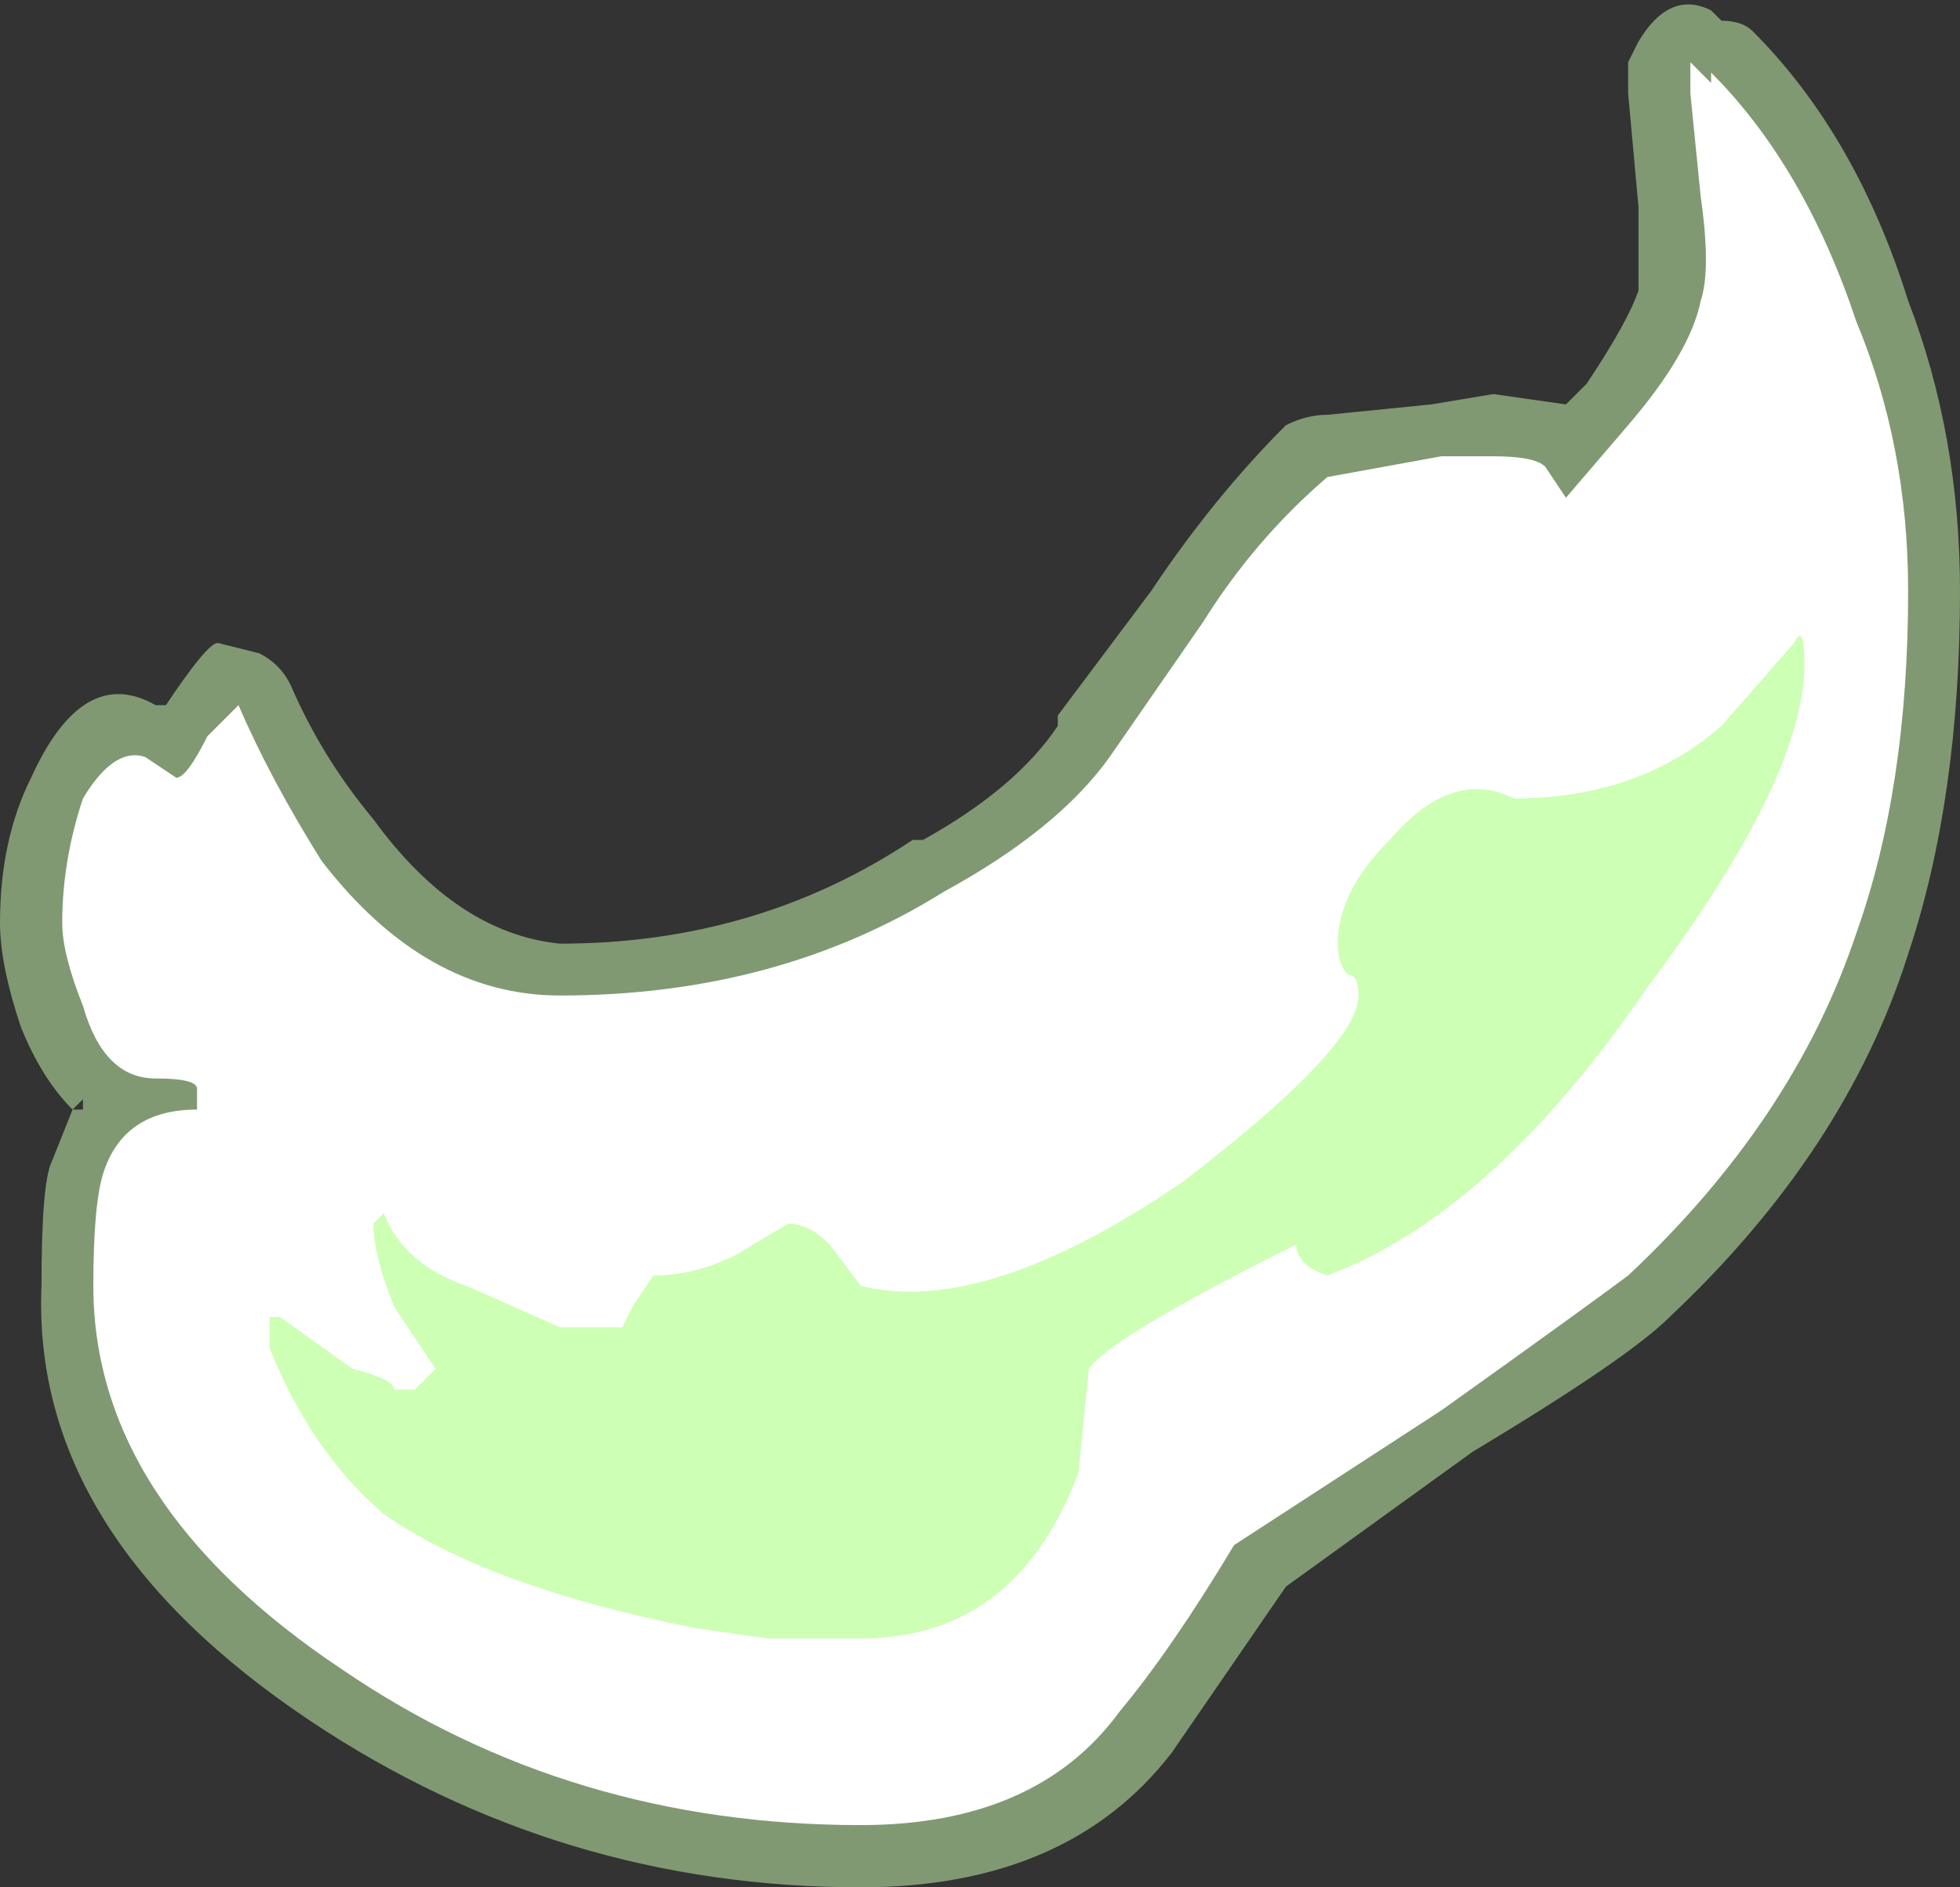 <?xml version="1.0" encoding="UTF-8" standalone="no"?>
<svg xmlns:ffdec="https://www.free-decompiler.com/flash" xmlns:xlink="http://www.w3.org/1999/xlink" ffdec:objectType="shape" height="9.1px" width="9.45px" xmlns="http://www.w3.org/2000/svg">
  <rect width="100%" height="100%" fill="#333333" stroke="none"/>
  <g transform="matrix(1.0, 0.0, 0.0, 1.0, 6.35, 20.35)">
    <path d="M1.5 -20.05 L1.55 -20.15 Q1.7 -20.4 1.9 -20.3 L1.95 -20.25 Q2.05 -20.25 2.1 -20.2 2.6 -19.7 2.85 -18.9 3.1 -18.25 3.1 -17.5 3.1 -16.5 2.85 -15.75 2.55 -14.8 1.7 -14.0 1.5 -13.8 0.75 -13.35 L-0.15 -12.7 -0.7 -11.9 Q-1.2 -11.25 -2.2 -11.25 -3.65 -11.25 -4.85 -12.05 -6.2 -12.95 -6.15 -14.15 -6.15 -14.65 -6.1 -14.75 L-6.0 -15.0 Q-6.15 -15.15 -6.25 -15.4 -6.35 -15.7 -6.35 -15.9 -6.35 -16.3 -6.2 -16.6 -5.95 -17.15 -5.6 -16.95 L-5.55 -16.95 Q-5.35 -17.25 -5.3 -17.25 L-5.1 -17.2 Q-5.0 -17.15 -4.95 -17.05 -4.8 -16.7 -4.55 -16.4 -4.15 -15.85 -3.65 -15.8 -2.7 -15.8 -1.95 -16.3 L-1.9 -16.3 Q-1.45 -16.55 -1.25 -16.85 L-1.25 -16.9 -0.8 -17.5 Q-0.5 -17.95 -0.15 -18.3 -0.05 -18.35 0.05 -18.35 L0.55 -18.4 0.85 -18.45 1.2 -18.4 1.3 -18.5 Q1.5 -18.8 1.55 -18.95 L1.55 -19.35 1.5 -19.9 1.5 -20.05 M-6.0 -15.0 L-5.95 -15.0 -5.95 -15.05 -6.0 -15.0" fill="#cdffb4" fill-opacity="0.502" fill-rule="evenodd" stroke="none"/>
    <path d="M1.8 -20.05 L1.9 -19.95 1.9 -20.0 Q2.35 -19.55 2.6 -18.8 2.85 -18.2 2.85 -17.5 2.85 -16.55 2.6 -15.85 2.3 -14.95 1.5 -14.2 1.3 -14.05 0.6 -13.55 L-0.4 -12.9 Q-0.7 -12.4 -0.95 -12.1 -1.35 -11.55 -2.2 -11.55 -3.6 -11.55 -4.7 -12.3 -5.9 -13.1 -5.9 -14.15 -5.9 -14.55 -5.85 -14.7 -5.75 -15.0 -5.4 -15.0 L-5.4 -15.1 Q-5.4 -15.15 -5.6 -15.15 -5.85 -15.15 -5.95 -15.5 -6.05 -15.75 -6.05 -15.9 -6.05 -16.2 -5.95 -16.5 -5.8 -16.75 -5.65 -16.7 L-5.5 -16.6 Q-5.45 -16.6 -5.35 -16.8 L-5.2 -16.95 Q-5.05 -16.6 -4.8 -16.2 -4.3 -15.55 -3.65 -15.55 -2.6 -15.55 -1.8 -16.05 -1.25 -16.35 -1.0 -16.7 L-0.55 -17.35 Q-0.3 -17.75 0.05 -18.05 L0.6 -18.15 0.85 -18.15 Q1.05 -18.15 1.1 -18.1 L1.2 -17.95 1.5 -18.3 Q1.8 -18.65 1.85 -18.9 1.9 -19.05 1.85 -19.4 L1.8 -19.9 1.8 -20.05" fill="#ffffff" fill-rule="evenodd" stroke="none"/>
    <path d="M2.3 -17.25 Q2.35 -17.35 2.35 -17.15 2.35 -16.6 1.6 -15.6 0.85 -14.5 0.05 -14.2 -0.1 -14.25 -0.1 -14.35 -1.0 -13.9 -1.1 -13.75 L-1.15 -13.25 Q-1.45 -12.45 -2.2 -12.45 L-2.65 -12.45 -3.0 -12.5 Q-4.0 -12.7 -4.5 -13.05 -4.85 -13.35 -5.05 -13.85 L-5.05 -14.0 -5.0 -14.0 -4.65 -13.75 Q-4.45 -13.7 -4.45 -13.65 L-4.35 -13.65 -4.25 -13.75 -4.45 -14.05 Q-4.55 -14.3 -4.55 -14.45 L-4.5 -14.5 Q-4.4 -14.25 -4.1 -14.15 L-3.65 -13.95 -3.35 -13.95 -3.3 -14.05 -3.2 -14.2 Q-3.0 -14.2 -2.8 -14.3 L-2.55 -14.45 Q-2.45 -14.45 -2.35 -14.35 L-2.2 -14.15 Q-1.6 -14.0 -0.65 -14.65 0.2 -15.3 0.2 -15.55 0.2 -15.65 0.15 -15.65 0.1 -15.7 0.1 -15.8 0.1 -16.05 0.35 -16.3 0.65 -16.65 0.95 -16.5 1.55 -16.5 1.95 -16.85 L2.3 -17.25" fill="#cdffb4" fill-rule="evenodd" stroke="none"/>
  </g>
</svg>
